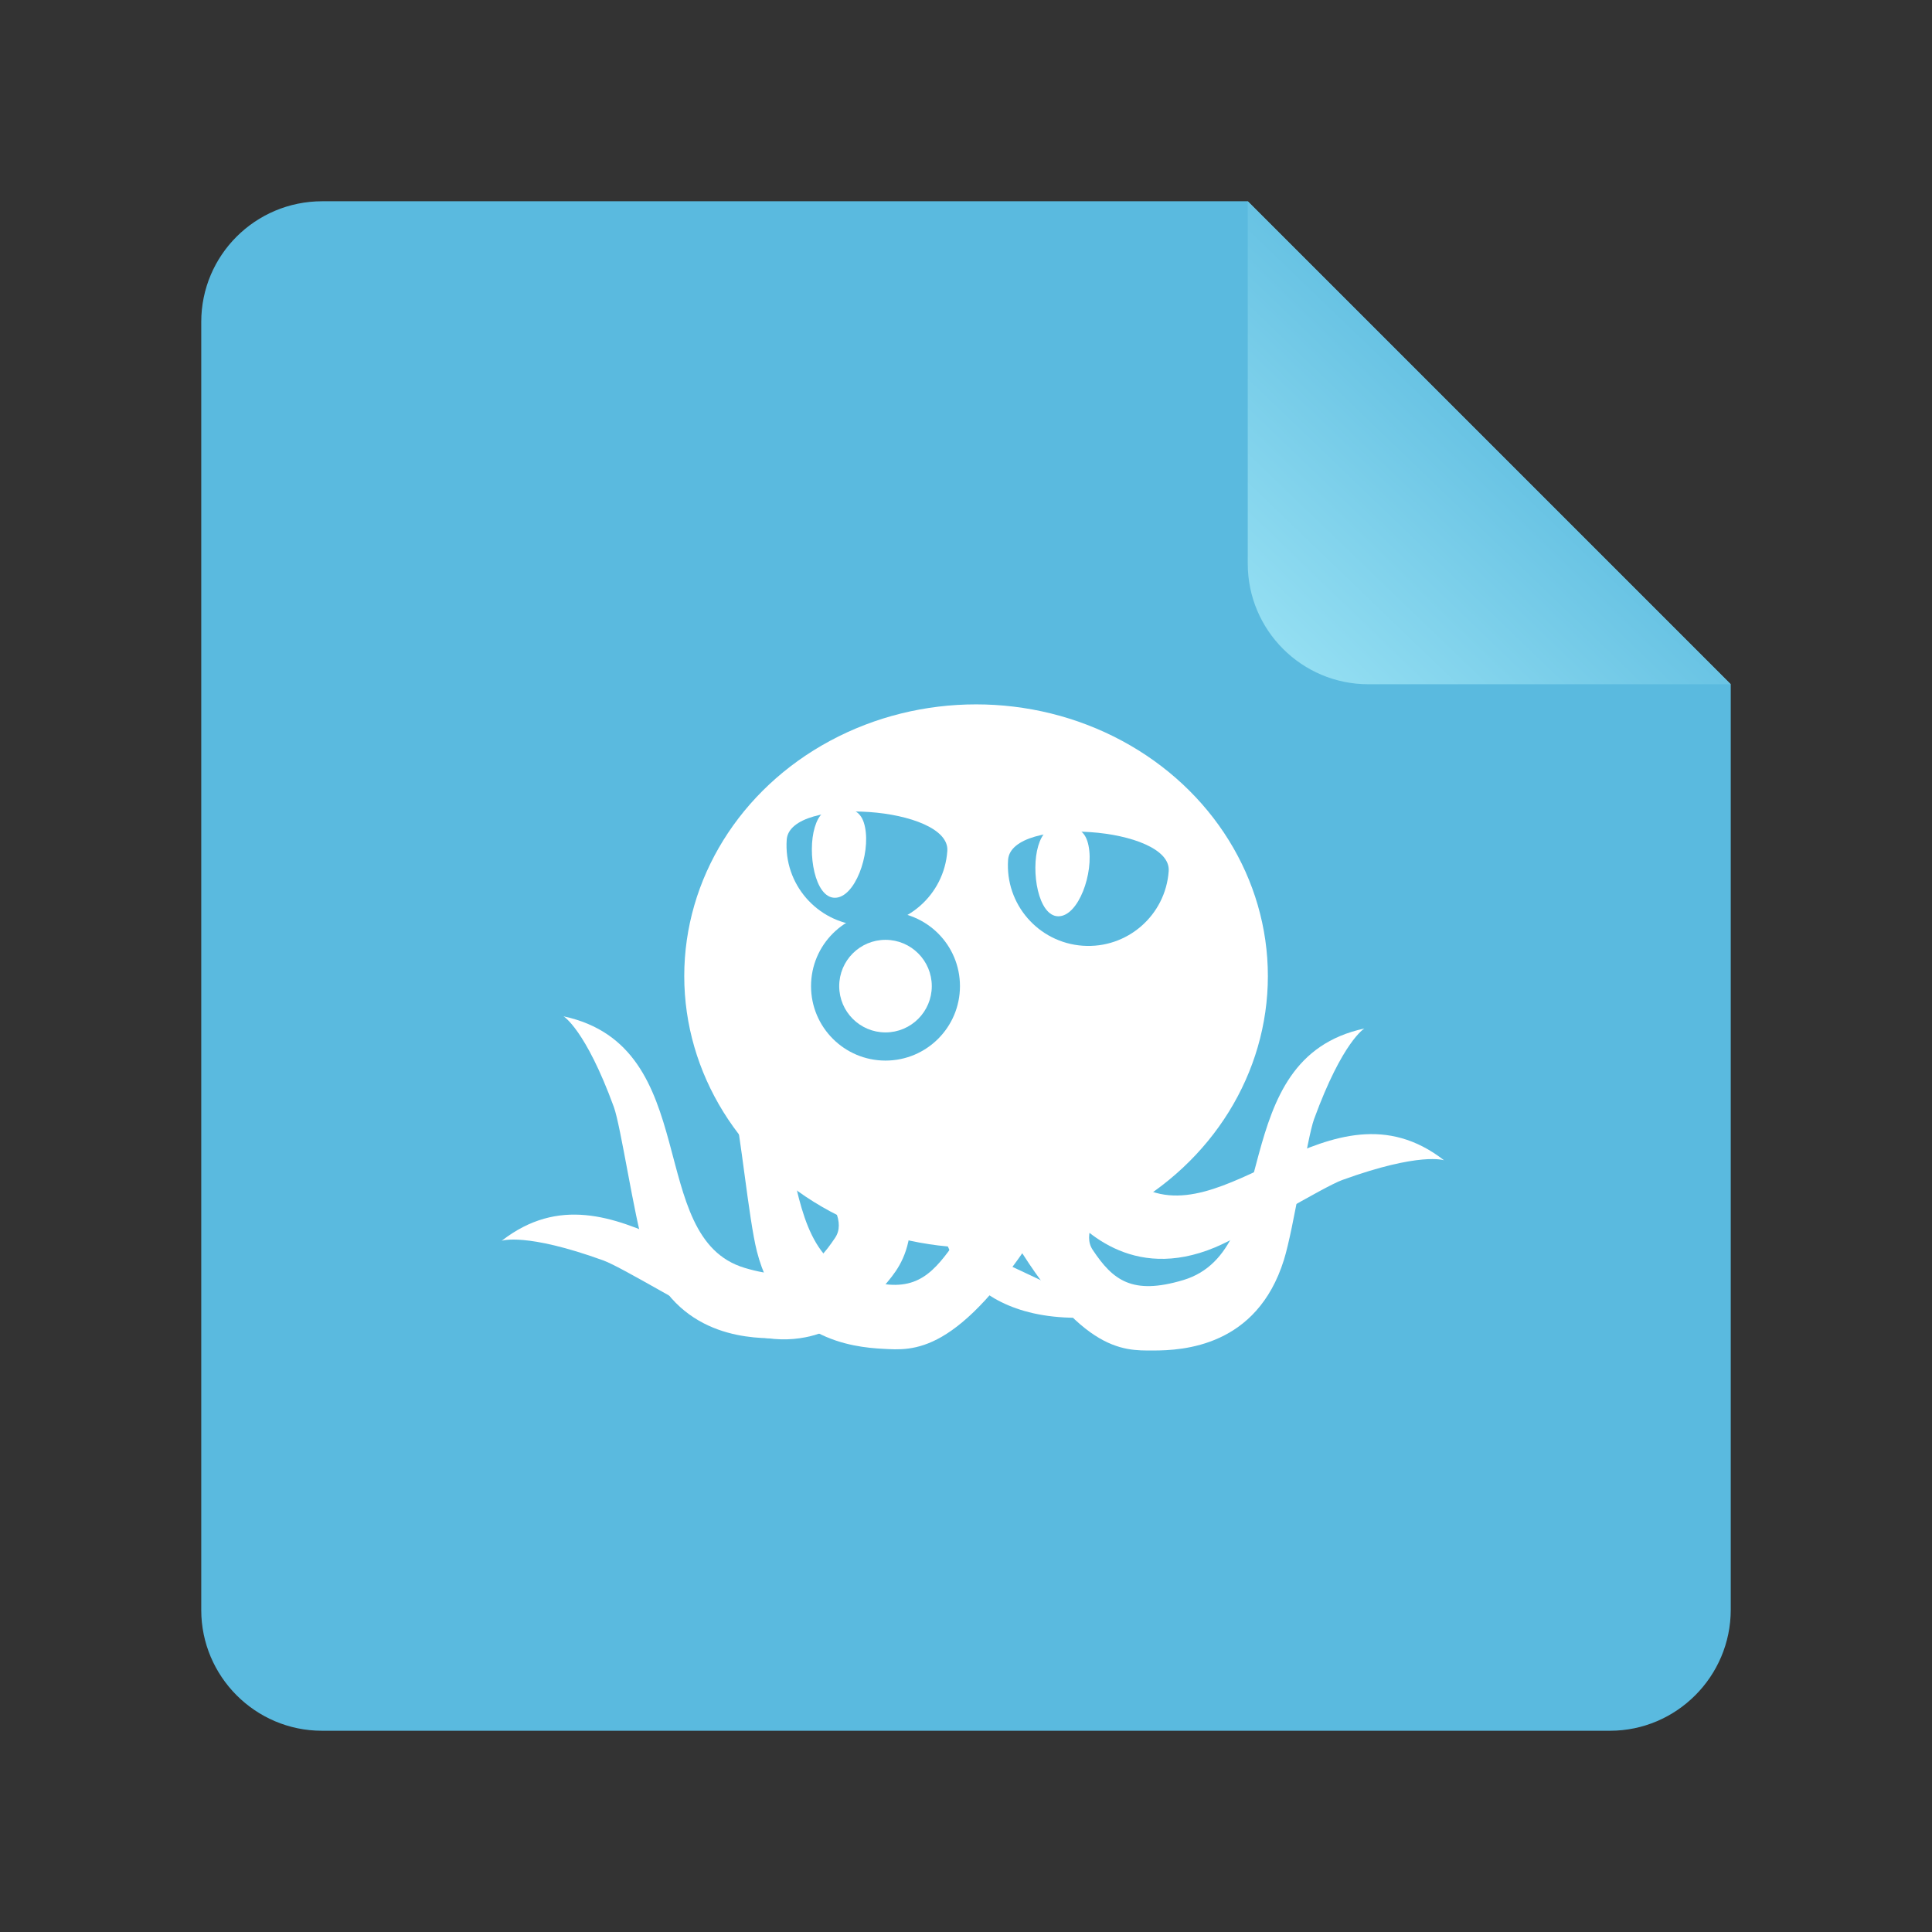 <svg xmlns="http://www.w3.org/2000/svg" xmlns:xlink="http://www.w3.org/1999/xlink" width="48" height="48" version="1.1" viewBox="0 0 48 48"><rect x="0" y="0" width="48" height="48" fill="#333333" stroke="none"/><title>text-x-credits</title><desc>Created with Sketch.</desc><defs><linearGradient id="linearGradient-1" x1="90.7%" x2="35.327%" y1="6.565%" y2="64.144%"><stop offset="0%" stop-color="#93DEF2"/><stop offset="100%" stop-color="#5ABADF"/></linearGradient></defs><g id="Page-1" fill="none" fill-rule="evenodd" stroke="none" stroke-width="1"><g id="text-x-credits"><path id="Rectangle-219" fill="#5ABADF" d="M5,7.998 C5,6.342 6.343,5 8.008,5 L31,5 L43,17 L43,39.992 C43,41.653 41.648,43 40.002,43 L7.998,43 C6.342,43 5,41.648 5,40.002 L5,7.998 Z"/><path id="Path-406" fill="url(#linearGradient-1)" d="M31,5 L43,17 L43,7.997 C43,6.342 41.658,5 40.003,5 L31,5 Z" transform="translate(37, 11) rotate(180) translate(-37, -11)"/><path id="Path-125" fill="#FFF" d="M19.421,29.351 C19.421,29.351 21.171,30.701 20.671,31.451 C20.171,32.201 19.694,32.583 18.421,32.201 C15.921,31.451 17.421,26.701 13.921,25.951 C13.921,25.951 14.463,26.266 15.171,28.201 C15.346,28.679 15.673,30.909 15.921,31.701 C16.593,33.852 18.421,33.951 19.171,33.951 C19.921,33.951 21.042,34.025 22.921,30.701" transform="translate(18.421, 29.951) rotate(-50) translate(-18.421, -29.951)"/><path id="Path-125" fill="#FFF" d="M22.394,28.877 C22.394,28.877 24.144,30.227 23.644,30.977 C23.144,31.727 22.667,32.109 21.394,31.727 C18.894,30.977 20.394,26.227 16.894,25.477 C16.894,25.477 17.436,25.791 18.144,27.727 C18.319,28.205 18.646,30.434 18.894,31.227 C19.566,33.377 21.394,33.477 22.144,33.477 C22.894,33.477 24.015,33.55 25.894,30.227" transform="translate(21.394, 29.477) rotate(3) translate(-21.394, -29.477)"/><path id="Path-130" fill="#FFF" d="M23.452,30.674 C23.452,30.674 23.952,33.174 27.702,32.674"/><path id="Path-125" fill="#FFF" d="M30.921,27.351 C30.921,27.351 32.671,28.701 32.171,29.451 C31.671,30.201 31.194,30.583 29.921,30.201 C27.421,29.451 28.921,24.701 25.421,23.951 C25.421,23.951 25.963,24.266 26.671,26.201 C26.846,26.679 27.173,28.909 27.421,29.701 C28.093,31.852 29.921,31.951 30.671,31.951 C31.421,31.951 32.542,32.025 34.421,28.701" transform="translate(29.921, 27.951) scale(-1, 1) rotate(-50) translate(-29.921, -27.951)"/><path id="Path-125" fill="#FFF" d="M19.5,28.65 C19.5,28.65 21.25,30 20.75,30.75 C20.25,31.5 19.773,31.882 18.5,31.5 C16,30.75 17.5,26 14,25.25 C14,25.25 14.542,25.565 15.25,27.5 C15.425,27.978 15.752,30.208 16,31 C16.672,33.151 18.5,33.25 19.25,33.25 C20,33.25 21.121,33.324 23,30"/><path id="Path-125" fill="#FFF" d="M30.398,28.953 C30.398,28.953 32.148,30.303 31.648,31.053 C31.148,31.803 30.672,32.185 29.398,31.803 C26.898,31.053 28.398,26.303 24.898,25.553 C24.898,25.553 25.44,25.867 26.148,27.803 C26.323,28.281 26.65,30.51 26.898,31.303 C27.57,33.453 29.398,33.553 30.148,33.553 C30.898,33.553 32.019,33.626 33.898,30.303" transform="translate(29.398, 29.553) scale(-1, 1) translate(-29.398, -29.553)"/><ellipse id="Oval-108" cx="24.25" cy="24.25" fill="#FFF" rx="7.25" ry="6.75"/><path id="Oval-109" fill="#5ABADF" d="M27,23.5 C28.105,23.5 29,22.605 29,21.5 C29,20.395 25,20.395 25,21.5 C25,22.605 25.895,23.5 27,23.5 Z" transform="translate(27, 22.086) rotate(4) translate(-27, -22.086)"/><path id="Oval-109" fill="#5ABADF" d="M21.5,23 C22.605,23 23.5,22.105 23.5,21 C23.5,19.895 19.5,19.895 19.5,21 C19.5,22.105 20.395,23 21.5,23 Z" transform="translate(21.5, 21.586) rotate(4) translate(-21.5, -21.586)"/><path id="Path-131" fill="#FFF" d="M25.795,21.015 C25.888,20.707 26.045,20.515 26.423,20.528 C26.802,20.54 26.977,20.672 27.045,21.015 C27.18,21.688 26.795,22.765 26.295,22.765 C25.795,22.765 25.607,21.644 25.795,21.015 Z"/><path id="Path-131" fill="#FFF" d="M20.242,20.555 C20.335,20.247 20.492,20.055 20.87,20.067 C21.249,20.08 21.424,20.211 21.492,20.555 C21.627,21.228 21.242,22.305 20.742,22.305 C20.242,22.305 20.054,21.184 20.242,20.555 Z"/><path id="Path-133" fill="#FFF" d="M22.75,23 C22.75,23 24.5,24 25.25,23.5 L25.25,26.25 C25.25,26.25 23.5,25.75 22.25,26"/><path id="Oval-111" fill="#5ABADF" d="M22,26.35 C23.022,26.35 23.85,25.522 23.85,24.5 C23.85,23.478 23.022,22.65 22,22.65 C20.978,22.65 20.15,23.478 20.15,24.5 C20.15,25.522 20.978,26.35 22,26.35 Z M22,25.65 C21.365,25.65 20.85,25.135 20.85,24.5 C20.85,23.865 21.365,23.35 22,23.35 C22.635,23.35 23.15,23.865 23.15,24.5 C23.15,25.135 22.635,25.65 22,25.65 Z"/></g></g></svg>
